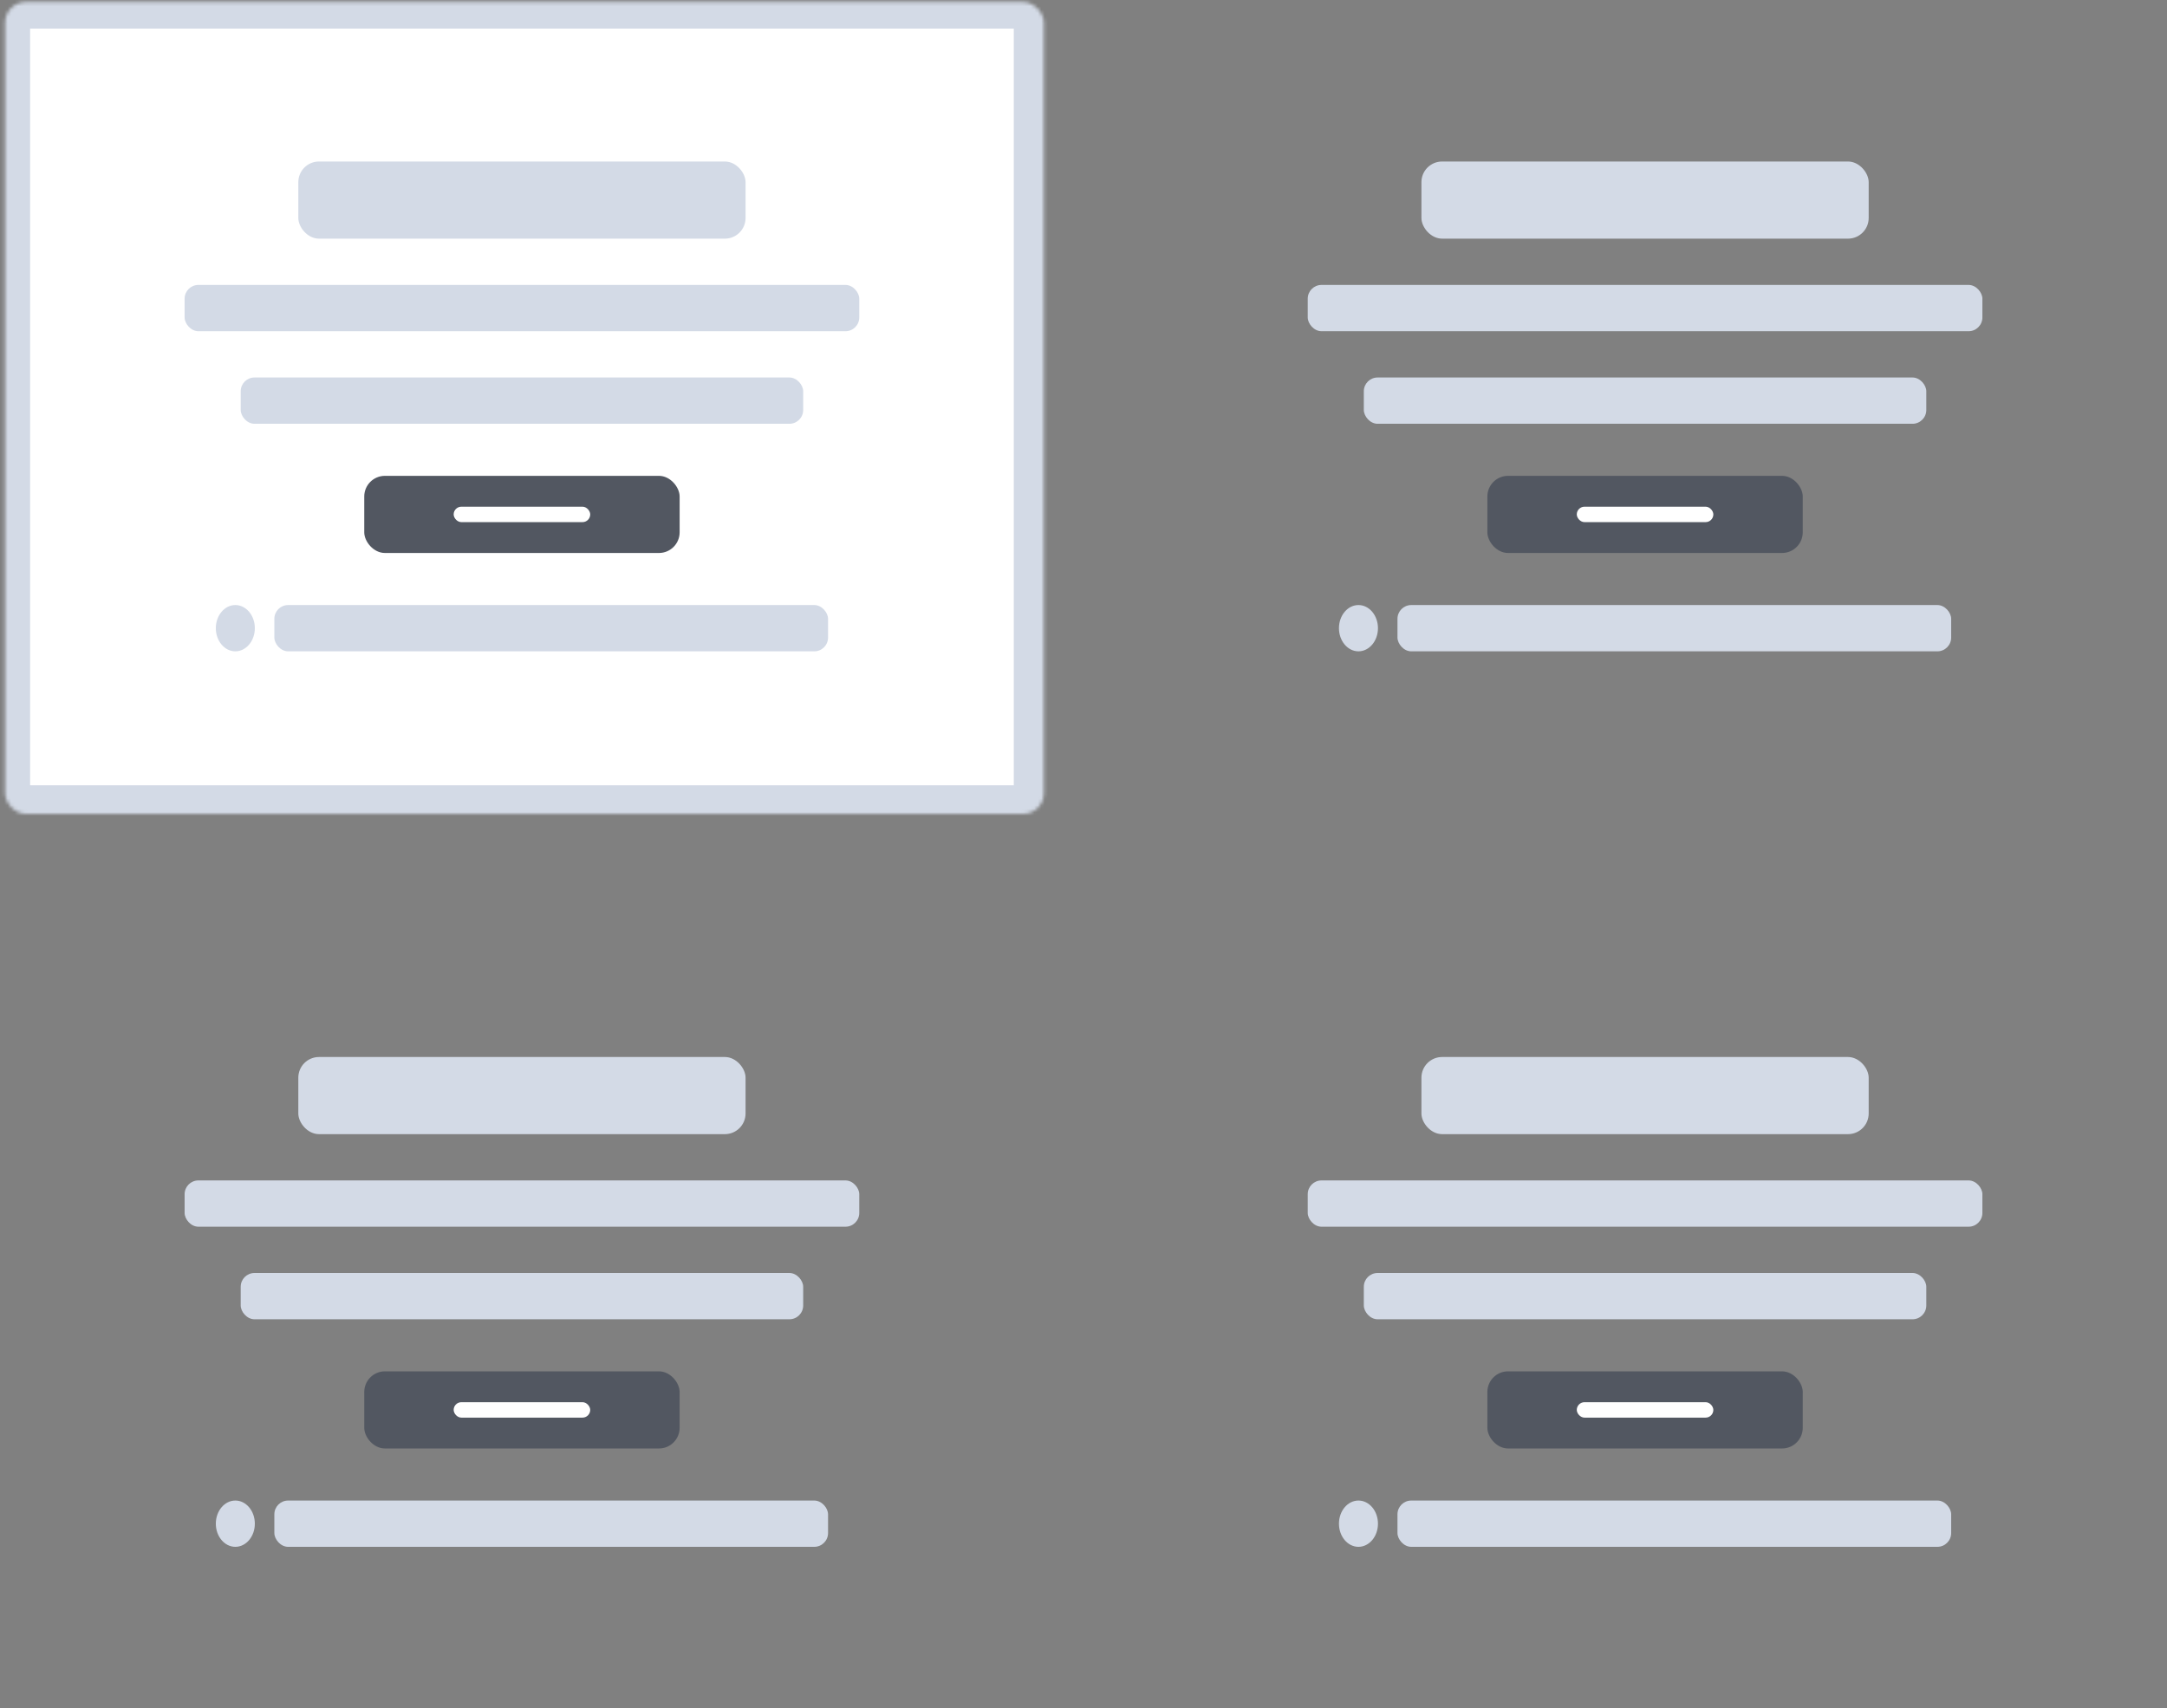 <svg width="629" height="496" viewBox="0 0 629 496" fill="none" xmlns="http://www.w3.org/2000/svg">
<rect x="0" y="0" width="629" height="496" fill="#808080" stroke="none"/>
<mask id="path-2-inside-1_23023_279389" fill="white">
<rect x="0.737" y="0.298" width="301.529" height="235.701" rx="6"/>
</mask>
<rect x="0.737" y="0.298" width="301.529" height="235.701" rx="6" fill="white" stroke="#D3DAE6" stroke-width="16" mask="url(#path-2-inside-1_23023_279389)"/>
<rect x="86.59" y="46.893" width="129.82" height="22.396" rx="6" fill="#D3DAE6"/>
<rect x="105.728" y="138.157" width="91.544" height="22.396" rx="6" fill="#525761"/>
<rect x="131.681" y="147.115" width="39.638" height="4.479" rx="2.24" fill="white"/>
<rect x="79.633" y="175.67" width="160.721" height="13.438" rx="4" fill="#D3DAE6"/>
<ellipse cx="68.308" cy="182.389" rx="5.662" ry="6.719" fill="#D3DAE6"/>
<rect x="53.586" y="82.727" width="195.828" height="13.438" rx="4" fill="#D3DAE6"/>
<rect x="69.866" y="109.602" width="163.269" height="13.438" rx="4" fill="#D3DAE6"/>
<mask id="path-11-inside-2_23023_279389" fill="white">
<rect x="326.737" y="0.298" width="301.529" height="235.701" rx="6"/>
</mask>
<rect x="326.737" y="0.298" width="301.529" height="235.701" rx="6" fill="white" stroke="#D3DAE6" stroke-width="16" mask="url(#path-11-inside-2_23023_279389)"/>
<rect x="412.59" y="46.893" width="129.82" height="22.396" rx="6" fill="#D3DAE6"/>
<rect x="431.728" y="138.157" width="91.544" height="22.396" rx="6" fill="#525761"/>
<rect x="457.681" y="147.115" width="39.638" height="4.479" rx="2.24" fill="white"/>
<rect x="405.634" y="175.67" width="160.721" height="13.438" rx="4" fill="#D3DAE6"/>
<ellipse cx="394.309" cy="182.389" rx="5.662" ry="6.719" fill="#D3DAE6"/>
<rect x="379.586" y="82.727" width="195.828" height="13.438" rx="4" fill="#D3DAE6"/>
<rect x="395.866" y="109.602" width="163.269" height="13.438" rx="4" fill="#D3DAE6"/>
<mask id="path-20-inside-3_23023_279389" fill="white">
<rect x="0.737" y="260.298" width="301.529" height="235.701" rx="6"/>
</mask>
<rect x="0.737" y="260.298" width="301.529" height="235.701" rx="6" fill="white" stroke="#D3DAE6" stroke-width="16" mask="url(#path-20-inside-3_23023_279389)"/>
<rect x="86.59" y="306.893" width="129.82" height="22.396" rx="6" fill="#D3DAE6"/>
<rect x="105.728" y="398.157" width="91.544" height="22.396" rx="6" fill="#525761"/>
<rect x="131.681" y="407.115" width="39.638" height="4.479" rx="2.24" fill="white"/>
<rect x="79.633" y="435.67" width="160.721" height="13.438" rx="4" fill="#D3DAE6"/>
<ellipse cx="68.308" cy="442.389" rx="5.662" ry="6.719" fill="#D3DAE6"/>
<rect x="53.586" y="342.727" width="195.828" height="13.438" rx="4" fill="#D3DAE6"/>
<rect x="69.866" y="369.602" width="163.269" height="13.438" rx="4" fill="#D3DAE6"/>
<mask id="path-29-inside-4_23023_279389" fill="white">
<rect x="326.737" y="260.298" width="301.529" height="235.701" rx="6"/>
</mask>
<rect x="326.737" y="260.298" width="301.529" height="235.701" rx="6" fill="white" stroke="#D3DAE6" stroke-width="16" mask="url(#path-29-inside-4_23023_279389)"/>
<rect x="412.59" y="306.893" width="129.82" height="22.396" rx="6" fill="#D3DAE6"/>
<rect x="431.728" y="398.157" width="91.544" height="22.396" rx="6" fill="#525761"/>
<rect x="457.681" y="407.115" width="39.638" height="4.479" rx="2.24" fill="white"/>
<rect x="405.634" y="435.67" width="160.721" height="13.438" rx="4" fill="#D3DAE6"/>
<ellipse cx="394.309" cy="442.389" rx="5.662" ry="6.719" fill="#D3DAE6"/>
<rect x="379.586" y="342.727" width="195.828" height="13.438" rx="4" fill="#D3DAE6"/>
<rect x="395.866" y="369.602" width="163.269" height="13.438" rx="4" fill="#D3DAE6"/>
</svg>
